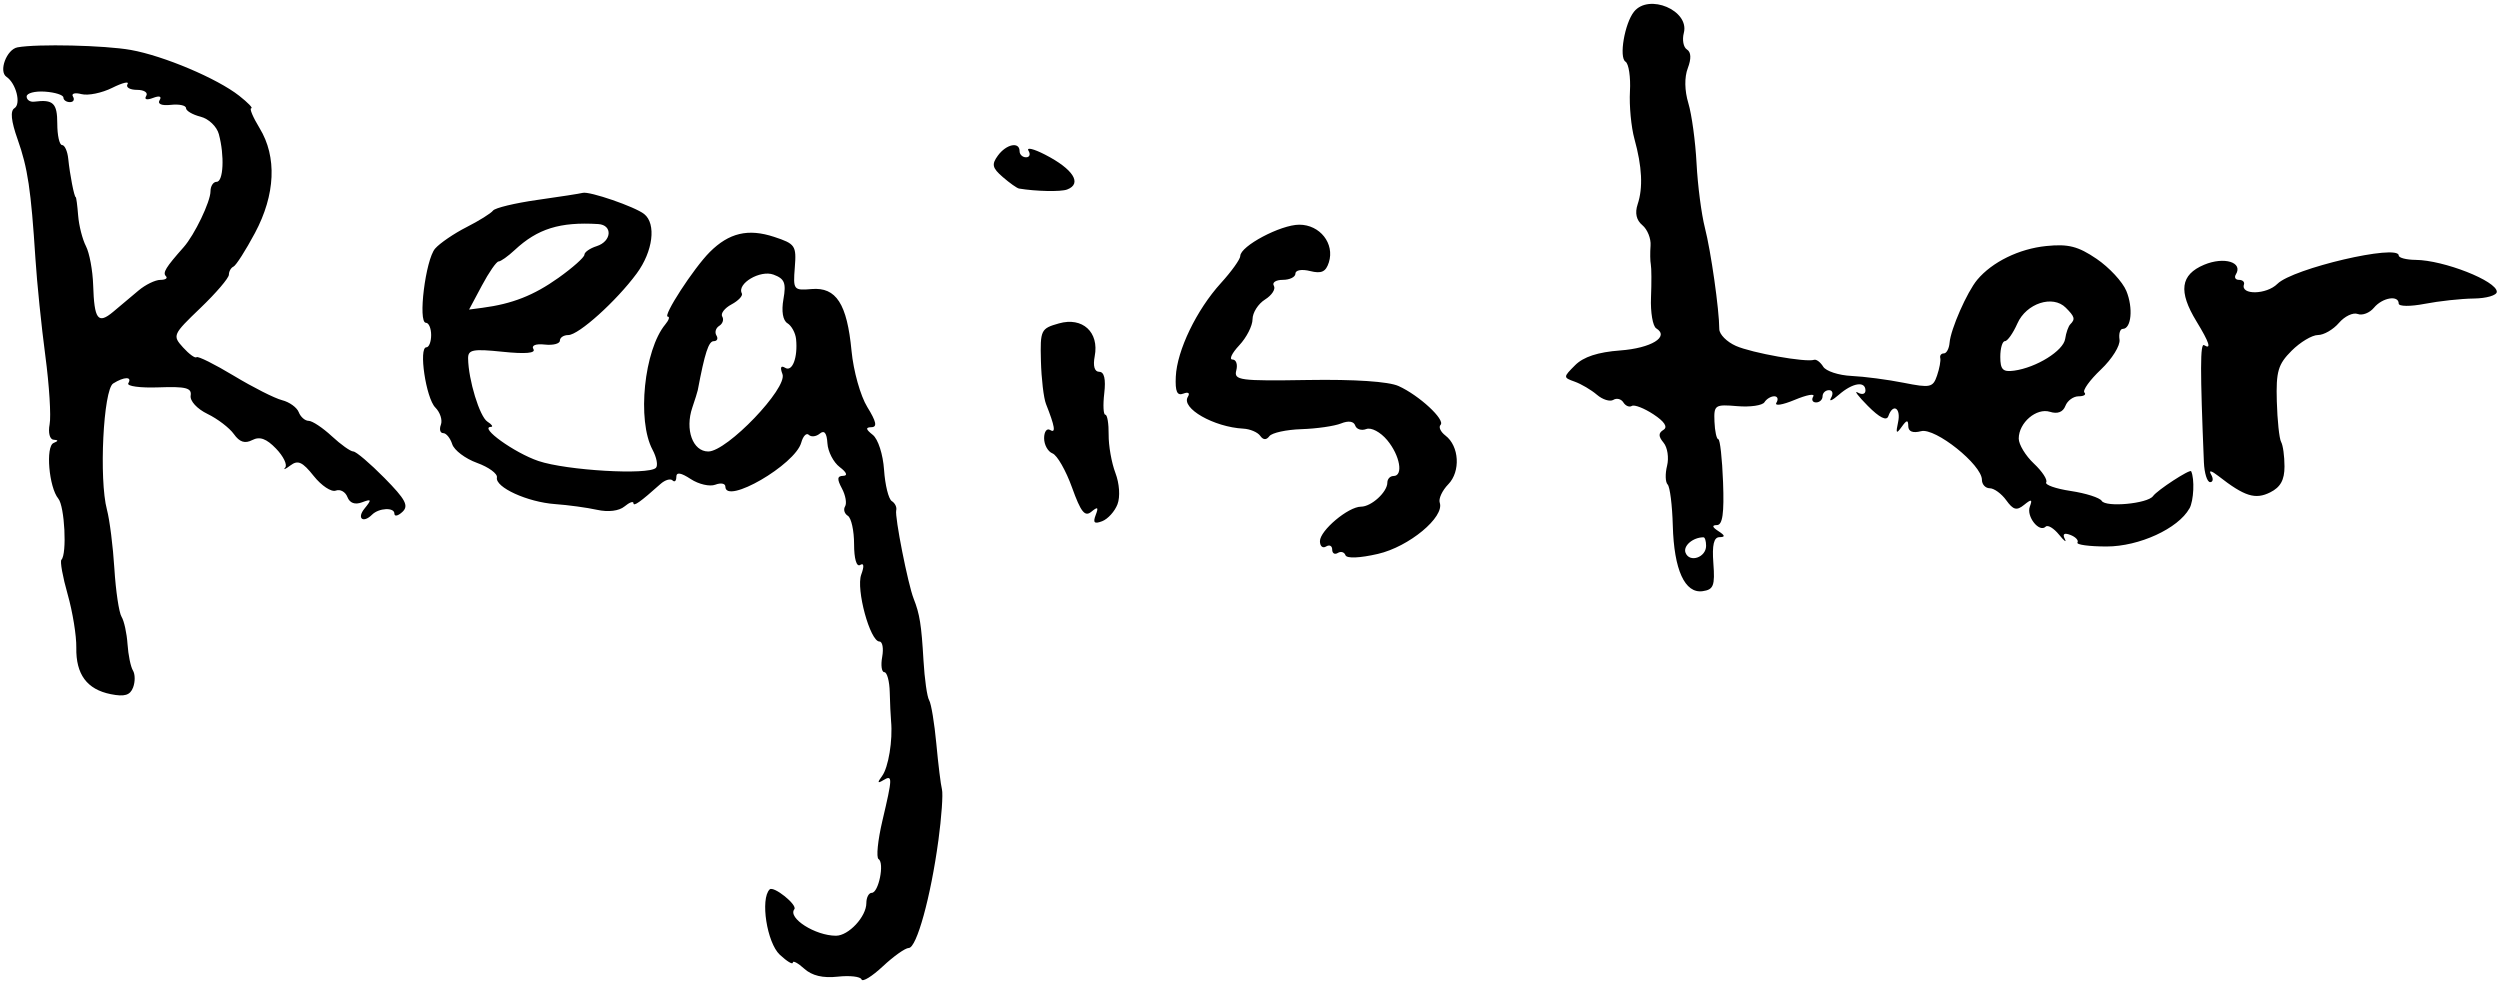 <?xml version="1.0" encoding="UTF-8" standalone="no"?>
<!-- Created with Inkscape (http://www.inkscape.org/) -->

<svg
   width="188mm"
   height="74mm"
   viewBox="0 0 188 74"
   version="1.1"
   id="svg10436"
   xmlSpace="preserve"
   xmlns="http://www.w3.org/2000/svg"
   xmlnsSvg="http://www.w3.org/2000/svg"><defs
     id="defs10433" /><g
     id="layer1"><path
       style="fill:#000000;stroke-width:1"
       d="m 186.028,22.449 c -0.951,0.011 -2.61,0.191 -3.687,0.399 -1.088,0.21 -1.959,0.202 -1.959,-0.02 0,-0.658 -1.227,-0.451 -1.861,0.313 -0.325,0.392 -0.875,0.604 -1.221,0.471 -0.347,-0.133 -0.982,0.169 -1.411,0.67 -0.43,0.502 -1.14,0.912 -1.58,0.912 -0.439,0 -1.331,0.533 -1.982,1.184 -1.018,1.018 -1.174,1.552 -1.111,3.803 0.04,1.44 0.186,2.815 0.325,3.056 0.139,0.241 0.253,1.07 0.253,1.844 0,1.012 -0.3,1.557 -1.074,1.944 -1.123,0.562 -1.93,0.307 -3.898,-1.229 -0.529,-0.413 -0.75,-0.46 -0.549,-0.115 0.185,0.317 0.154,0.576 -0.071,0.576 -0.224,0 -0.435,-0.674 -0.469,-1.498 -0.286,-6.935 -0.282,-8.986 0.016,-8.802 0.573,0.354 0.396,-0.198 -0.574,-1.789 -1.377,-2.259 -1.209,-3.508 0.574,-4.258 1.502,-0.632 2.954,-0.19 2.388,0.727 -0.139,0.225 -0.033,0.409 0.236,0.409 0.268,0 0.436,0.156 0.373,0.346 -0.27,0.809 1.696,0.773 2.515,-0.046 1.16,-1.16 9.124,-3.021 9.124,-2.133 0,0.175 0.57,0.323 1.268,0.33 2.121,0.02 6.107,1.588 6.107,2.401 0,0.266 -0.778,0.493 -1.728,0.505 z m -21.386,15.79 c -0.846,1.511 -3.778,2.857 -6.225,2.857 -1.307,0 -2.293,-0.134 -2.192,-0.297 0.101,-0.164 -0.137,-0.42 -0.529,-0.571 -0.468,-0.18 -0.614,-0.078 -0.424,0.297 0.159,0.314 -0.036,0.171 -0.432,-0.317 -0.396,-0.488 -0.849,-0.76 -1.005,-0.604 -0.48,0.48 -1.47,-0.764 -1.194,-1.502 0.21,-0.564 0.13,-0.589 -0.43,-0.135 -0.557,0.452 -0.814,0.385 -1.34,-0.346 -0.358,-0.497 -0.917,-0.904 -1.241,-0.904 -0.324,0 -0.59,-0.287 -0.59,-0.638 0,-1.129 -3.508,-3.932 -4.573,-3.654 -0.623,0.163 -0.96,0.03 -0.965,-0.379 -0.005,-0.495 -0.113,-0.482 -0.501,0.061 -0.397,0.555 -0.449,0.487 -0.267,-0.346 0.237,-1.08 -0.381,-1.469 -0.732,-0.461 -0.131,0.375 -0.666,0.107 -1.536,-0.771 -0.735,-0.741 -1.076,-1.195 -0.759,-1.01 0.317,0.186 0.576,0.118 0.576,-0.151 0,-0.739 -0.969,-0.585 -2.002,0.318 -0.507,0.444 -0.771,0.547 -0.585,0.23 0.185,-0.317 0.117,-0.576 -0.151,-0.576 -0.268,0 -0.488,0.207 -0.488,0.461 0,0.254 -0.22,0.461 -0.488,0.461 -0.268,0 -0.364,-0.2 -0.213,-0.445 0.151,-0.244 -0.478,-0.13 -1.397,0.254 -0.92,0.384 -1.537,0.481 -1.373,0.214 0.165,-0.266 0.092,-0.485 -0.161,-0.485 -0.254,0 -0.585,0.201 -0.737,0.446 -0.152,0.245 -1.072,0.379 -2.045,0.296 -1.684,-0.143 -1.766,-0.087 -1.715,1.167 0.029,0.724 0.16,1.319 0.289,1.321 0.129,0.005 0.29,1.454 0.357,3.227 0.088,2.35 -0.036,3.224 -0.461,3.229 -0.396,0.005 -0.361,0.15 0.109,0.454 0.508,0.328 0.53,0.449 0.084,0.454 -0.429,0.005 -0.564,0.581 -0.461,1.966 0.126,1.683 0.013,1.978 -0.802,2.095 -1.344,0.192 -2.16,-1.599 -2.249,-4.932 -0.041,-1.527 -0.215,-2.918 -0.389,-3.091 -0.173,-0.173 -0.192,-0.806 -0.042,-1.405 0.15,-0.599 0.033,-1.38 -0.261,-1.734 -0.4,-0.482 -0.402,-0.726 -0.008,-0.97 0.341,-0.211 0.075,-0.622 -0.755,-1.167 -0.705,-0.463 -1.437,-0.746 -1.625,-0.63 -0.188,0.117 -0.475,-0.005 -0.637,-0.264 -0.162,-0.262 -0.5,-0.349 -0.752,-0.193 -0.252,0.156 -0.808,-0.016 -1.236,-0.383 -0.428,-0.367 -1.179,-0.81 -1.669,-0.985 -0.876,-0.313 -0.875,-0.334 0.033,-1.242 0.626,-0.626 1.716,-0.982 3.381,-1.105 2.337,-0.172 3.738,-1.029 2.715,-1.662 -0.261,-0.162 -0.439,-1.204 -0.394,-2.317 0.045,-1.113 0.039,-2.23 -0.013,-2.484 -0.052,-0.254 -0.06,-0.894 -0.02,-1.422 0.041,-0.529 -0.236,-1.219 -0.615,-1.534 -0.455,-0.378 -0.576,-0.912 -0.356,-1.574 0.414,-1.243 0.335,-2.823 -0.243,-4.919 -0.245,-0.887 -0.396,-2.495 -0.336,-3.572 0.06,-1.077 -0.091,-2.082 -0.335,-2.233 -0.503,-0.311 -0.064,-2.884 0.641,-3.759 1.121,-1.392 4.186,-0.087 3.746,1.596 -0.137,0.523 -0.031,1.085 0.235,1.249 0.314,0.194 0.336,0.686 0.063,1.404 -0.261,0.685 -0.244,1.686 0.042,2.634 0.254,0.841 0.532,2.877 0.617,4.525 0.085,1.648 0.367,3.826 0.627,4.84 0.456,1.777 1.078,6.158 1.083,7.624 0,0.391 0.564,0.959 1.252,1.263 1.203,0.532 5.255,1.253 5.879,1.045 0.166,-0.055 0.474,0.176 0.683,0.515 0.209,0.339 1.166,0.652 2.126,0.697 0.96,0.045 2.726,0.276 3.924,0.515 2.003,0.398 2.205,0.355 2.511,-0.542 0.183,-0.536 0.292,-1.131 0.242,-1.321 -0.05,-0.19 0.072,-0.346 0.272,-0.346 0.2,0 0.393,-0.363 0.429,-0.807 0.084,-1.019 1.313,-3.813 2.081,-4.731 1.121,-1.339 3.149,-2.331 5.19,-2.537 1.659,-0.168 2.391,0.019 3.783,0.963 0.949,0.644 1.956,1.73 2.238,2.413 0.527,1.279 0.378,2.855 -0.269,2.855 -0.202,0 -0.311,0.363 -0.244,0.807 0.068,0.444 -0.562,1.457 -1.4,2.251 -0.838,0.795 -1.395,1.572 -1.239,1.728 0.156,0.156 -0.04,0.284 -0.435,0.284 -0.395,0 -0.844,0.325 -0.996,0.723 -0.178,0.464 -0.591,0.624 -1.153,0.445 -1.021,-0.324 -2.355,0.816 -2.355,2.011 0,0.445 0.512,1.29 1.138,1.878 0.626,0.588 1.043,1.223 0.927,1.412 -0.116,0.188 0.715,0.481 1.847,0.651 1.132,0.17 2.18,0.505 2.328,0.744 0.311,0.503 3.45,0.211 3.858,-0.358 0.322,-0.45 2.782,-2.053 2.868,-1.87 0.27,0.578 0.195,2.223 -0.127,2.8 z m -9.299,-15.103 c -0.977,-0.977 -2.964,-0.327 -3.635,1.187 -0.324,0.733 -0.746,1.332 -0.938,1.332 -0.192,0 -0.348,0.532 -0.348,1.181 0,0.96 0.194,1.154 1.037,1.038 1.682,-0.233 3.71,-1.496 3.842,-2.393 0.067,-0.458 0.241,-0.952 0.387,-1.097 0.385,-0.385 0.335,-0.569 -0.345,-1.248 z m -27.238,17.269 c -0.797,0 -1.551,0.647 -1.353,1.161 0.298,0.776 1.546,0.356 1.546,-0.519 0,-0.353 -0.087,-0.642 -0.193,-0.642 z m -19.195,-3.987 c -0.456,0.469 -0.744,1.091 -0.642,1.383 0.381,1.082 -2.313,3.315 -4.65,3.853 -1.372,0.316 -2.347,0.355 -2.439,0.097 -0.085,-0.236 -0.344,-0.313 -0.576,-0.169 -0.232,0.143 -0.422,0.029 -0.422,-0.255 0,-0.283 -0.207,-0.387 -0.461,-0.23 -0.254,0.157 -0.461,-0.023 -0.461,-0.4 0,-0.804 2.133,-2.596 3.091,-2.596 0.776,0 1.979,-1.1 1.979,-1.811 0,-0.272 0.207,-0.494 0.461,-0.494 0.762,0 0.491,-1.54 -0.475,-2.7 -0.505,-0.606 -1.199,-0.974 -1.568,-0.833 -0.364,0.14 -0.74,0.021 -0.835,-0.264 -0.107,-0.321 -0.513,-0.38 -1.067,-0.155 -0.492,0.199 -1.828,0.392 -2.968,0.429 -1.141,0.036 -2.23,0.273 -2.42,0.527 -0.228,0.304 -0.463,0.295 -0.691,-0.028 -0.19,-0.269 -0.761,-0.511 -1.268,-0.538 -2.216,-0.117 -4.7,-1.538 -4.174,-2.388 0.179,-0.29 0.041,-0.392 -0.335,-0.247 -0.473,0.181 -0.621,-0.15 -0.57,-1.273 0.09,-1.974 1.561,-5.024 3.393,-7.038 0.801,-0.88 1.456,-1.797 1.456,-2.036 0,-0.744 3.036,-2.355 4.438,-2.355 1.556,0 2.672,1.422 2.224,2.833 -0.227,0.714 -0.555,0.867 -1.405,0.654 -0.628,-0.158 -1.109,-0.075 -1.109,0.191 0,0.258 -0.427,0.47 -0.949,0.47 -0.522,0 -0.825,0.201 -0.673,0.446 0.152,0.245 -0.147,0.71 -0.664,1.033 -0.517,0.323 -0.94,0.99 -0.94,1.483 0,0.493 -0.451,1.377 -1.002,1.963 -0.551,0.587 -0.778,1.067 -0.504,1.067 0.274,0 0.402,0.366 0.285,0.814 -0.196,0.749 0.238,0.807 5.395,0.725 3.507,-0.056 6.057,0.114 6.807,0.454 1.551,0.702 3.537,2.541 3.157,2.922 -0.163,0.163 0.004,0.523 0.369,0.802 1.039,0.792 1.15,2.7 0.214,3.664 z m -24.875,1.503 c -0.203,0.535 -0.722,1.108 -1.151,1.273 -0.592,0.227 -0.71,0.115 -0.489,-0.462 0.229,-0.596 0.158,-0.65 -0.324,-0.25 -0.489,0.406 -0.789,0.032 -1.453,-1.816 -0.46,-1.28 -1.121,-2.436 -1.469,-2.57 -0.347,-0.133 -0.632,-0.647 -0.632,-1.142 0,-0.495 0.205,-0.773 0.456,-0.618 0.442,0.273 0.355,-0.266 -0.314,-1.956 -0.176,-0.444 -0.347,-1.899 -0.382,-3.234 -0.06,-2.337 -0.009,-2.442 1.357,-2.827 1.772,-0.5 3.034,0.658 2.688,2.466 -0.142,0.742 -0.016,1.175 0.341,1.175 0.374,0 0.502,0.544 0.377,1.613 -0.104,0.887 -0.067,1.613 0.08,1.613 0.148,0 0.26,0.674 0.25,1.498 -0.01,0.824 0.218,2.12 0.508,2.881 0.305,0.801 0.371,1.792 0.157,2.356 z M 80.245,14.252 c -0.472,0.178 -2.33,0.141 -3.617,-0.073 -0.151,-0.026 -0.701,-0.415 -1.221,-0.866 -0.792,-0.687 -0.851,-0.949 -0.365,-1.613 0.633,-0.865 1.631,-1.069 1.631,-0.332 0,0.254 0.22,0.461 0.488,0.461 0.268,0 0.349,-0.225 0.18,-0.499 -0.17,-0.274 0.389,-0.142 1.24,0.295 2.13,1.092 2.825,2.189 1.664,2.628 z m -9.682,48.97 c -0.568,4.215 -1.63,8.066 -2.225,8.066 -0.26,0 -1.136,0.62 -1.946,1.378 -0.81,0.758 -1.532,1.202 -1.605,0.987 -0.073,-0.215 -0.877,-0.308 -1.788,-0.208 -1.114,0.123 -1.938,-0.073 -2.518,-0.598 -0.474,-0.429 -0.862,-0.636 -0.862,-0.46 0,0.176 -0.441,-0.091 -0.98,-0.593 -0.967,-0.901 -1.478,-4.193 -0.762,-4.909 0.293,-0.293 2.11,1.164 1.857,1.49 -0.515,0.662 1.576,1.992 3.132,1.992 0.95,0 2.284,-1.434 2.284,-2.456 0,-0.424 0.183,-0.77 0.407,-0.77 0.515,0 0.969,-2.254 0.511,-2.537 -0.187,-0.116 -0.059,-1.407 0.285,-2.87 0.775,-3.293 0.779,-3.488 0.064,-3.059 -0.433,0.26 -0.454,0.181 -0.084,-0.318 0.475,-0.641 0.811,-2.688 0.676,-4.122 -0.035,-0.38 -0.081,-1.366 -0.101,-2.189 -0.02,-0.824 -0.203,-1.498 -0.406,-1.498 -0.204,0 -0.276,-0.519 -0.161,-1.152 0.115,-0.634 0.022,-1.152 -0.206,-1.152 -0.706,0 -1.776,-3.935 -1.37,-5.034 0.234,-0.633 0.204,-0.901 -0.083,-0.724 -0.27,0.167 -0.455,-0.468 -0.455,-1.563 0,-1.014 -0.211,-1.974 -0.468,-2.133 -0.258,-0.159 -0.352,-0.478 -0.209,-0.709 0.143,-0.231 0.035,-0.839 -0.239,-1.351 -0.38,-0.709 -0.357,-0.935 0.094,-0.946 0.365,-0.009 0.265,-0.262 -0.261,-0.661 -0.469,-0.356 -0.884,-1.161 -0.922,-1.79 -0.046,-0.769 -0.233,-1.007 -0.572,-0.726 -0.277,0.23 -0.648,0.273 -0.825,0.096 -0.177,-0.177 -0.433,0.084 -0.57,0.58 -0.457,1.664 -5.708,4.709 -5.708,3.31 0,-0.238 -0.34,-0.303 -0.756,-0.143 -0.416,0.16 -1.246,-0.03 -1.844,-0.422 -0.749,-0.49 -1.087,-0.542 -1.087,-0.164 0,0.302 -0.128,0.42 -0.285,0.263 -0.157,-0.157 -0.565,-0.036 -0.906,0.269 -1.523,1.36 -2.035,1.722 -2.035,1.438 0,-0.168 -0.303,-0.054 -0.673,0.253 -0.408,0.339 -1.217,0.439 -2.06,0.253 -0.763,-0.168 -2.18,-0.361 -3.149,-0.43 -2.084,-0.148 -4.534,-1.267 -4.384,-2.001 0.059,-0.285 -0.615,-0.78 -1.496,-1.098 -0.881,-0.319 -1.721,-0.953 -1.866,-1.409 -0.145,-0.456 -0.45,-0.83 -0.679,-0.83 -0.228,0 -0.306,-0.284 -0.173,-0.632 0.133,-0.348 -0.055,-0.929 -0.418,-1.293 -0.705,-0.705 -1.272,-4.528 -0.672,-4.528 0.197,0 0.358,-0.415 0.358,-0.922 0,-0.507 -0.177,-0.922 -0.393,-0.922 -0.618,0 -0.028,-4.755 0.692,-5.58 0.355,-0.407 1.419,-1.133 2.363,-1.613 0.945,-0.48 1.84,-1.04 1.99,-1.243 0.15,-0.204 1.649,-0.565 3.332,-0.803 1.683,-0.238 3.219,-0.477 3.415,-0.531 0.502,-0.138 3.927,1.042 4.619,1.591 0.926,0.735 0.666,2.809 -0.56,4.471 -1.537,2.084 -4.367,4.631 -5.144,4.631 -0.348,0 -0.633,0.189 -0.633,0.42 0,0.231 -0.513,0.364 -1.139,0.295 -0.679,-0.075 -1.023,0.064 -0.85,0.343 0.19,0.307 -0.607,0.376 -2.317,0.199 -2.242,-0.231 -2.605,-0.161 -2.596,0.504 0.023,1.616 0.869,4.381 1.454,4.752 0.335,0.213 0.454,0.39 0.264,0.393 -0.926,0.019 1.763,1.952 3.568,2.564 2.101,0.713 8.279,1.075 8.837,0.517 0.171,-0.171 0.056,-0.784 -0.254,-1.364 -1.178,-2.201 -0.637,-7.499 0.963,-9.427 0.265,-0.319 0.35,-0.58 0.189,-0.58 -0.424,0 1.945,-3.651 3.151,-4.857 1.447,-1.447 2.889,-1.787 4.843,-1.142 1.592,0.525 1.682,0.66 1.553,2.3 -0.133,1.686 -0.092,1.738 1.265,1.623 1.848,-0.157 2.665,1.109 3.001,4.648 0.144,1.514 0.67,3.389 1.186,4.224 0.679,1.099 0.764,1.506 0.314,1.516 -0.461,0.011 -0.437,0.154 0.096,0.576 0.401,0.317 0.771,1.464 0.85,2.635 0.077,1.141 0.339,2.197 0.582,2.347 0.243,0.15 0.393,0.461 0.332,0.692 -0.122,0.466 0.883,5.559 1.31,6.641 0.457,1.158 0.586,1.967 0.74,4.633 0.081,1.407 0.273,2.762 0.427,3.011 0.154,0.249 0.396,1.719 0.54,3.267 0.143,1.548 0.334,3.097 0.424,3.442 0.09,0.345 -0.032,2.079 -0.271,3.854 z M 59.218,24.311 c -0.35,-0.216 -0.464,-0.903 -0.303,-1.817 0.215,-1.218 0.086,-1.534 -0.748,-1.843 -1,-0.37 -2.768,0.677 -2.381,1.41 0.094,0.177 -0.256,0.551 -0.777,0.83 -0.521,0.279 -0.835,0.69 -0.697,0.913 0.138,0.223 0.036,0.538 -0.225,0.7 -0.262,0.162 -0.357,0.487 -0.211,0.723 0.146,0.236 0.055,0.429 -0.202,0.429 -0.386,0 -0.673,0.882 -1.202,3.687 -0.024,0.127 -0.208,0.712 -0.408,1.301 -0.567,1.664 0.029,3.308 1.199,3.308 1.411,0 5.981,-4.768 5.578,-5.82 -0.194,-0.506 -0.122,-0.674 0.203,-0.473 0.54,0.334 0.961,-0.773 0.821,-2.157 -0.047,-0.465 -0.338,-1.001 -0.647,-1.192 z M 44.984,16.849 c -2.879,-0.174 -4.555,0.348 -6.28,1.955 -0.507,0.473 -1.052,0.859 -1.211,0.859 -0.159,0 -0.723,0.813 -1.253,1.808 l -0.965,1.808 0.995,-0.131 c 2.251,-0.296 3.864,-0.93 5.719,-2.249 1.077,-0.766 1.959,-1.551 1.959,-1.744 0,-0.193 0.415,-0.483 0.922,-0.644 1.135,-0.36 1.221,-1.595 0.115,-1.662 z M 30.262,38.494 c -0.332,0.311 -0.604,0.367 -0.604,0.126 0,-0.483 -1.169,-0.426 -1.677,0.081 -0.677,0.677 -1.17,0.281 -0.569,-0.457 0.555,-0.683 0.532,-0.74 -0.191,-0.469 -0.532,0.2 -0.921,0.057 -1.097,-0.401 -0.15,-0.391 -0.543,-0.606 -0.873,-0.48 -0.331,0.127 -1.076,-0.366 -1.657,-1.096 -0.853,-1.072 -1.191,-1.225 -1.759,-0.795 -0.387,0.292 -0.561,0.362 -0.387,0.154 0.174,-0.208 -0.137,-0.847 -0.691,-1.422 -0.726,-0.753 -1.225,-0.932 -1.786,-0.643 -0.554,0.286 -0.954,0.157 -1.383,-0.447 -0.332,-0.467 -1.226,-1.15 -1.986,-1.518 -0.784,-0.38 -1.332,-0.977 -1.265,-1.379 0.095,-0.576 -0.359,-0.692 -2.41,-0.618 -1.39,0.051 -2.416,-0.089 -2.28,-0.309 0.318,-0.514 -0.312,-0.504 -1.137,0.017 -0.741,0.469 -1.074,7.22 -0.469,9.487 0.204,0.763 0.456,2.761 0.56,4.439 0.104,1.679 0.347,3.306 0.539,3.617 0.192,0.311 0.394,1.235 0.449,2.055 0.055,0.819 0.238,1.714 0.408,1.988 0.169,0.274 0.174,0.848 0.01,1.276 -0.225,0.586 -0.638,0.709 -1.68,0.501 -1.789,-0.358 -2.626,-1.489 -2.589,-3.5 0.016,-0.887 -0.276,-2.69 -0.65,-4.005 -0.374,-1.316 -0.586,-2.486 -0.47,-2.602 0.427,-0.427 0.245,-4.019 -0.232,-4.595 -0.708,-0.853 -0.97,-3.933 -0.356,-4.186 0.373,-0.154 0.372,-0.22 -0.001,-0.247 -0.289,-0.02 -0.419,-0.524 -0.298,-1.156 0.118,-0.616 -0.027,-2.934 -0.322,-5.152 -0.295,-2.217 -0.63,-5.499 -0.744,-7.292 C 2.328,14.243 2.091,12.646 1.324,10.477 0.835,9.095 0.759,8.339 1.087,8.136 c 0.516,-0.319 0.121,-1.875 -0.599,-2.358 -0.609,-0.41 0.011,-2.069 0.829,-2.218 1.489,-0.271 6.559,-0.155 8.521,0.196 2.471,0.442 6.493,2.143 8.152,3.448 0.655,0.515 1.062,0.937 0.905,0.937 -0.157,0 0.125,0.674 0.628,1.498 1.315,2.157 1.189,5.001 -0.351,7.883 -0.697,1.305 -1.423,2.442 -1.613,2.526 -0.19,0.085 -0.346,0.358 -0.346,0.608 0,0.25 -0.963,1.376 -2.139,2.504 -2.085,1.998 -2.118,2.073 -1.309,2.967 0.457,0.505 0.913,0.835 1.014,0.734 0.101,-0.101 1.364,0.528 2.807,1.398 1.443,0.87 3.075,1.696 3.627,1.835 0.552,0.139 1.116,0.546 1.253,0.903 0.137,0.357 0.472,0.65 0.745,0.65 0.273,0 1.055,0.519 1.738,1.152 0.683,0.634 1.412,1.152 1.62,1.152 0.207,0 1.259,0.895 2.338,1.989 1.594,1.617 1.848,2.094 1.356,2.553 z M 16.46,10.094 c -0.156,-0.581 -0.765,-1.164 -1.376,-1.318 -0.603,-0.152 -1.097,-0.442 -1.097,-0.646 0,-0.204 -0.513,-0.314 -1.139,-0.245 -0.689,0.076 -1.023,-0.063 -0.846,-0.349 0.181,-0.292 -0.011,-0.358 -0.498,-0.171 -0.47,0.18 -0.677,0.119 -0.509,-0.152 0.155,-0.251 -0.158,-0.456 -0.695,-0.456 -0.537,0 -0.857,-0.193 -0.711,-0.429 0.146,-0.236 -0.372,-0.111 -1.151,0.277 -0.779,0.389 -1.82,0.601 -2.313,0.472 -0.493,-0.129 -0.78,-0.046 -0.638,0.184 0.142,0.23 0.039,0.418 -0.23,0.418 -0.268,0 -0.489,-0.156 -0.489,-0.346 -4.56e-4,-0.19 -0.623,-0.389 -1.383,-0.442 -0.76,-0.053 -1.382,0.111 -1.382,0.366 0,0.254 0.259,0.429 0.576,0.388 1.422,-0.185 1.728,0.107 1.728,1.648 0,0.887 0.162,1.613 0.36,1.613 0.198,0 0.408,0.467 0.465,1.037 0.12,1.187 0.45,2.881 0.561,2.881 0.041,0 0.124,0.622 0.183,1.383 0.059,0.761 0.324,1.798 0.587,2.305 0.263,0.507 0.507,1.822 0.542,2.922 0.082,2.603 0.358,2.972 1.504,2.015 0.52,-0.434 1.374,-1.151 1.898,-1.595 0.524,-0.444 1.268,-0.807 1.651,-0.807 0.384,0 0.572,-0.126 0.418,-0.28 -0.259,-0.259 -0.017,-0.655 1.334,-2.179 0.82,-0.925 2.019,-3.421 2.019,-4.202 0,-0.393 0.207,-0.714 0.461,-0.714 0.51,0 0.603,-1.959 0.169,-3.577 z"
       id="path19844" /></g></svg>
